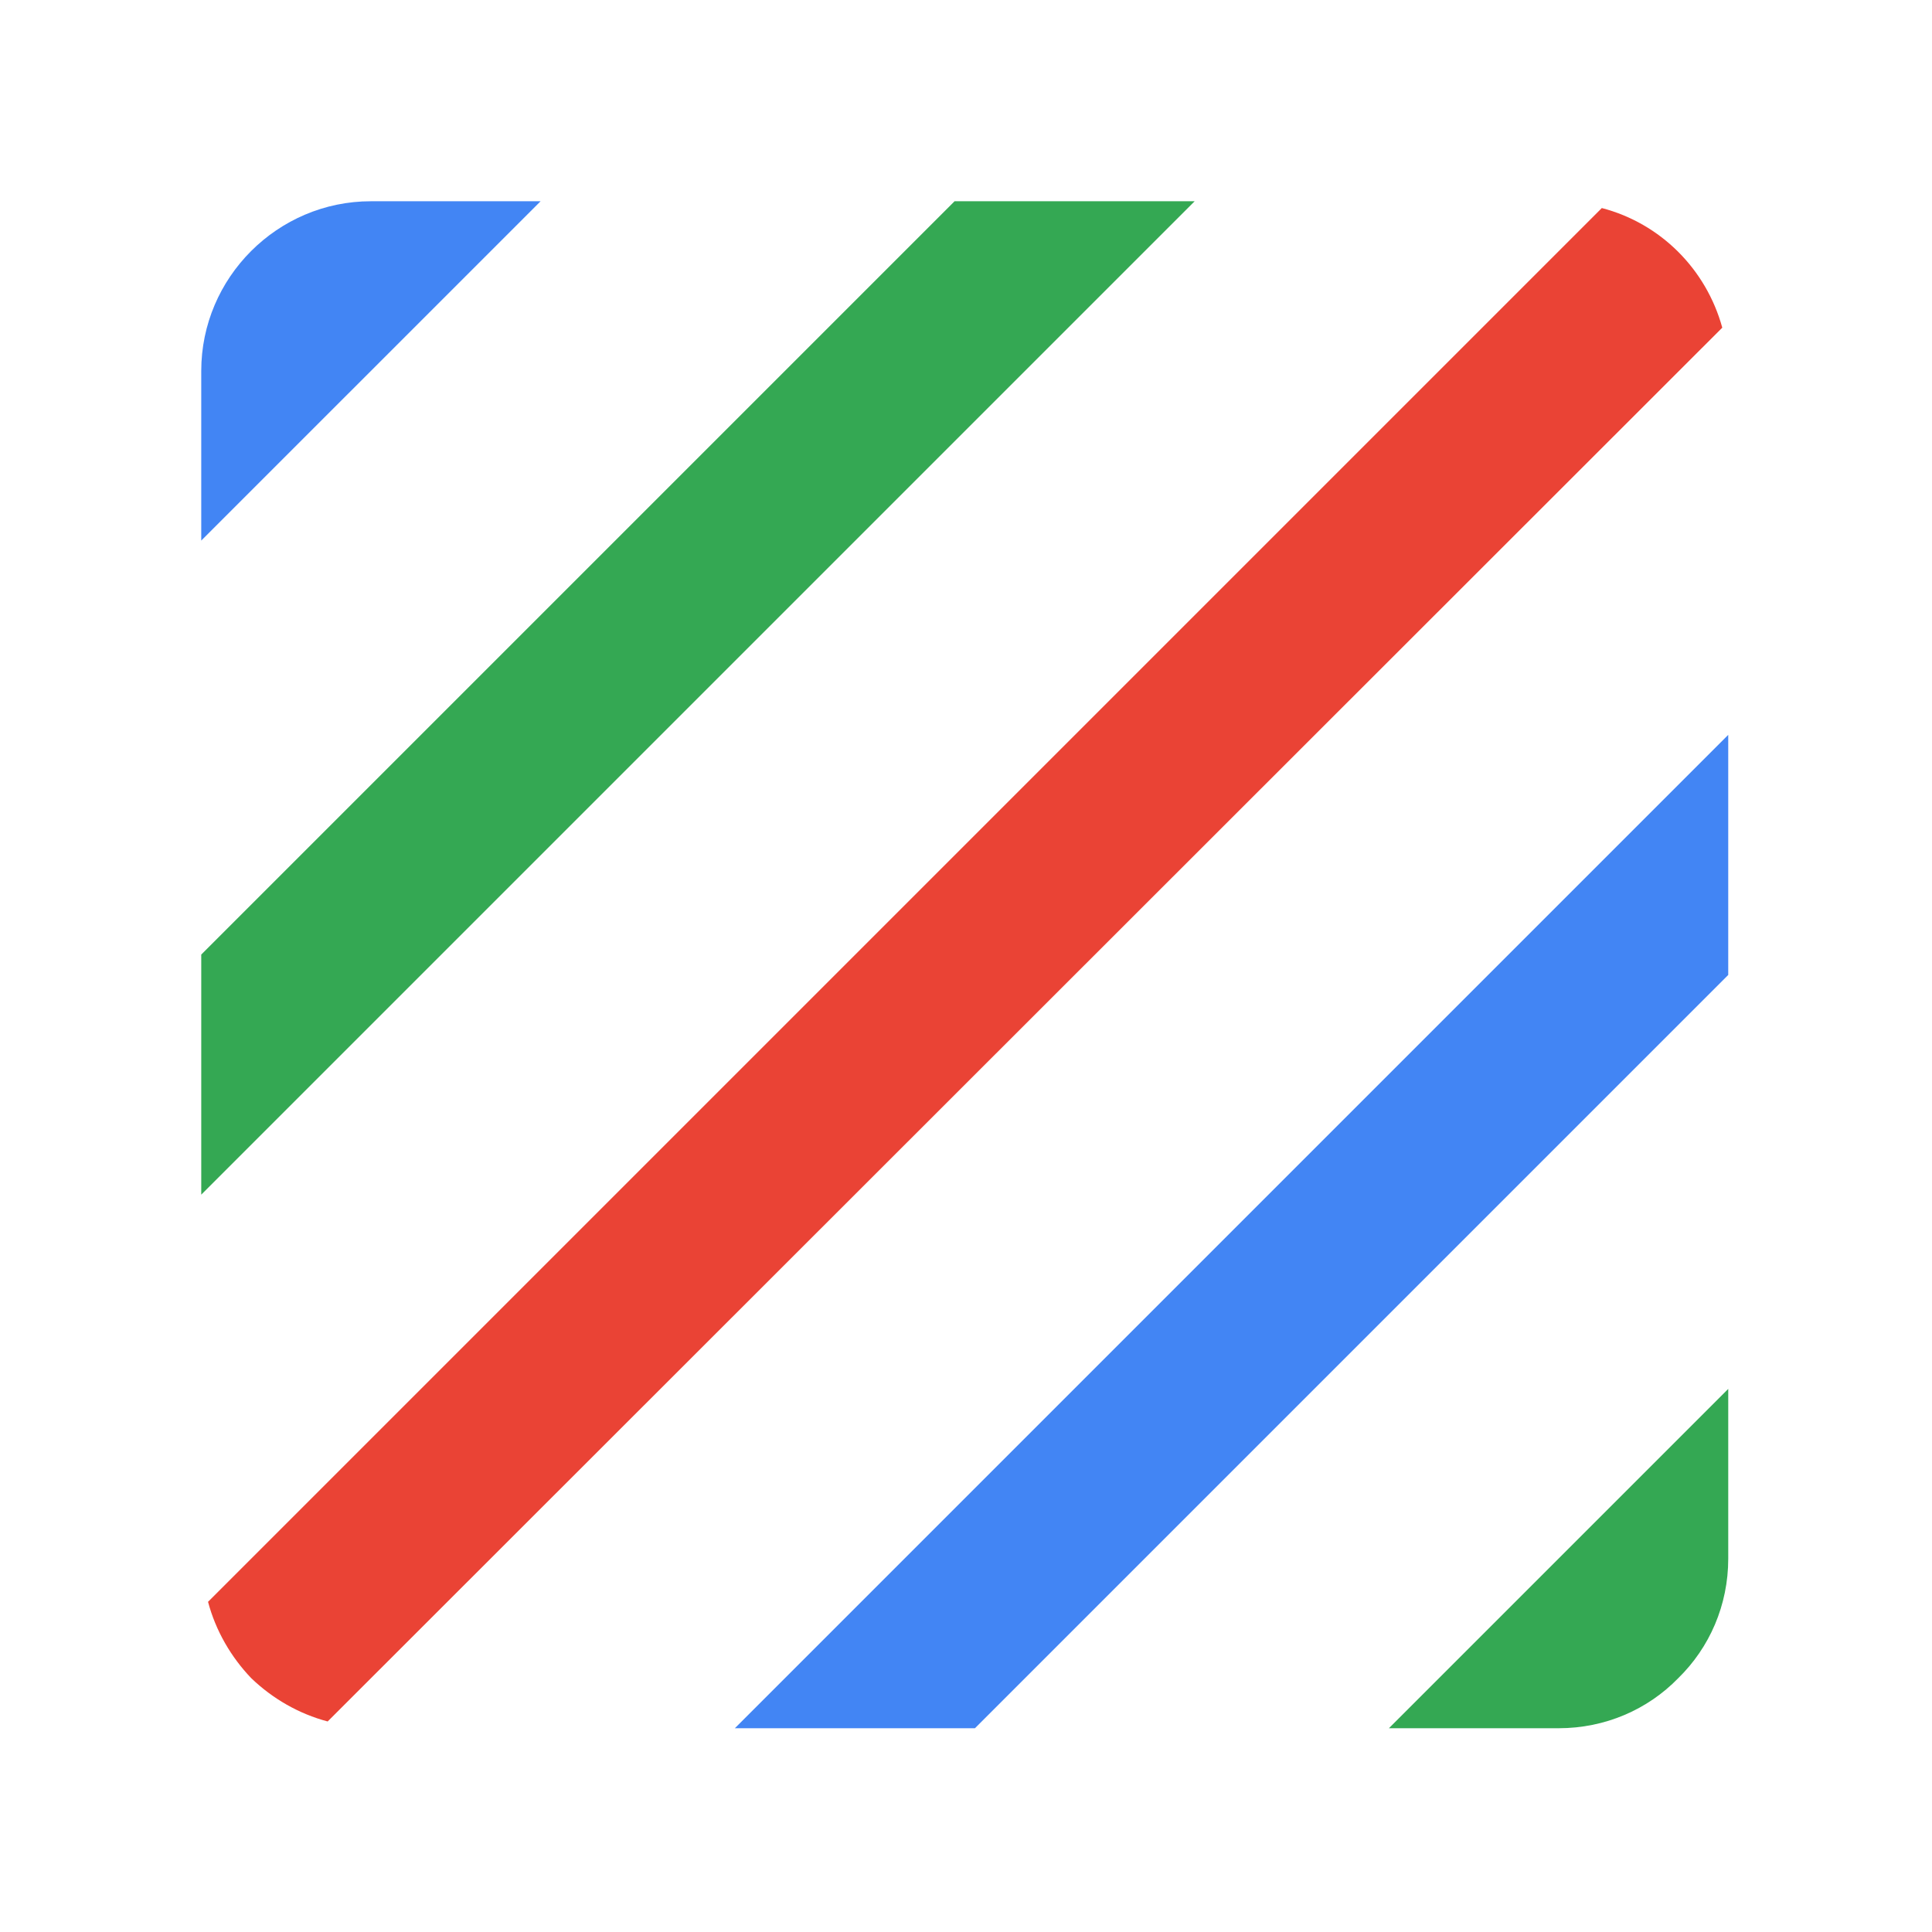 <?xml version="1.0" encoding="utf-8"?>
<!-- Generator: Adobe Illustrator 16.0.0, SVG Export Plug-In . SVG Version: 6.00 Build 0)  -->
<!DOCTYPE svg PUBLIC "-//W3C//DTD SVG 1.1//EN" "http://www.w3.org/Graphics/SVG/1.1/DTD/svg11.dtd">
<svg version="1.1" id="图层_3" xmlns="http://www.w3.org/2000/svg" xmlns:xlink="http://www.w3.org/1999/xlink" x="0px" y="0px"
	 width="192px" height="192px" viewBox="0 0 192 192" enable-background="new 0 0 192 192" xml:space="preserve">
<line fill="none" x1="19" y1="73.362" x2="178.469" y2="73.362"/>
<path fill="none" d="M47.735,76.083h51v51h-51V76.083z"/>
<path fill="none" d="M71,69h97v97H71V69z"/>
<path fill="#EA4335" d="M159.187,20.675L20.675,159.187c0.758,2.866,2.276,5.483,4.297,7.592c2.108,2.024,4.722,3.54,7.591,4.298
	L171.158,32.563C169.561,26.743,165.008,22.19,159.187,20.675z"/>
<polygon fill="#34A853" points="94.863,20 20,94.863 20,118.723 118.723,20 "/>
<path fill="#4285F4" d="M36.862,20C27.587,20,20,27.587,20,36.862v16.861L53.723,20H36.862z"/>
<path fill="#34A853" d="M154.891,171.75c4.633,0,8.848-1.852,11.888-4.972c3.112-3.04,4.972-7.254,4.972-11.888v-16.863
	l-33.723,33.723H154.891z"/>
<polygon fill="#4285F4" points="73.028,171.75 96.888,171.75 171.75,96.888 171.75,73.028 "/>
</svg>
